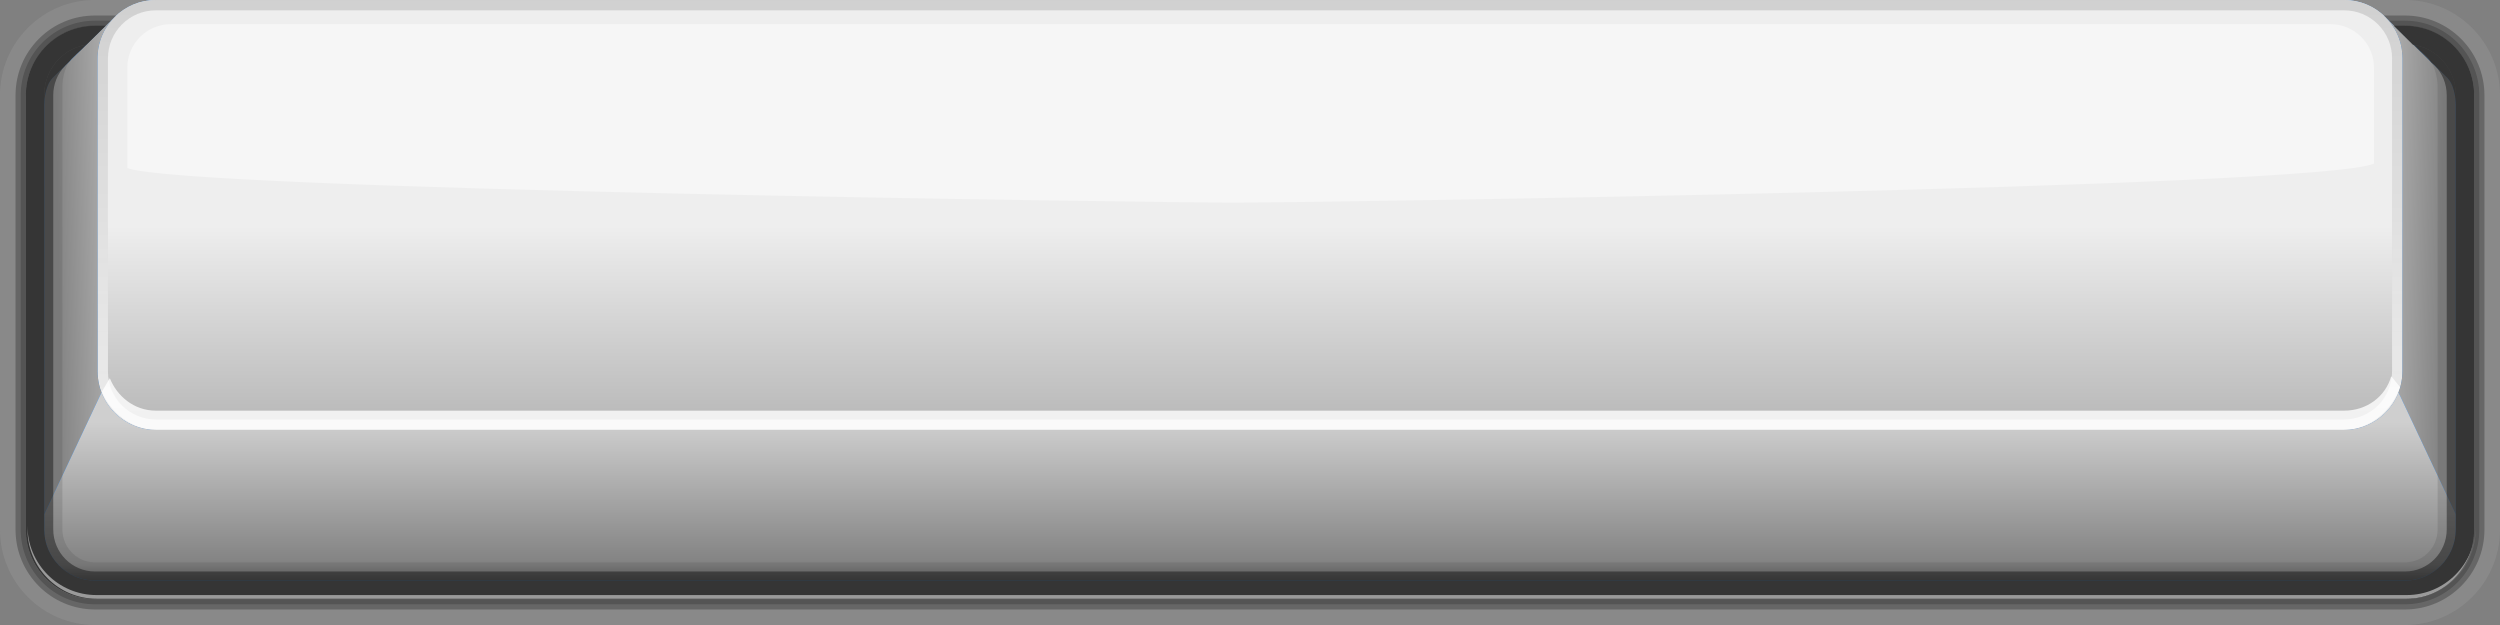 <?xml version="1.0" encoding="utf-8"?>
<!-- Generator: Adobe Illustrator 13.0.0, SVG Export Plug-In . SVG Version: 6.00 Build 14948)  -->
<!DOCTYPE svg PUBLIC "-//W3C//DTD SVG 1.0//EN" "http://www.w3.org/TR/2001/REC-SVG-20010904/DTD/svg10.dtd">
<svg version="1.0" id="Layer_1" xmlns="http://www.w3.org/2000/svg" xmlns:xlink="http://www.w3.org/1999/xlink" x="0px" y="0px"
	 width="540.142px" height="135.031px" viewBox="0 0 540.142 135.031" enable-background="new 0 0 540.142 135.031"
	 xml:space="preserve">
<rect x="0" y="0" width="540.142" height="135.031" fill="#808080" stroke="none"/>
<g>
	<path fill="#1F8AFF" d="M530.581,22.668c0,0,0.063-3.816-1.744-5.783L515.035,3.336l0.004,0.053
		c0.005,0.004,0.005,0.008,0.006,0.01C512.792,1.295,509.782,0,506.455,0H33.685c-3.323,0-6.338,1.295-8.586,3.398
		c0-0.002,0.004-0.006,0.008-0.01V3.336L11.309,16.885c-1.809,1.967-1.75,5.783-1.75,5.783l-0.004,88.455l0.004-0.004v3.682
		c0.219,5.906,5.036,10.645,10.951,10.645h499.12c5.915,0,10.732-4.738,10.955-10.645v-3.682v0.004L530.581,22.668z"/>
	<g>
		<linearGradient id="SVGID_1_" gradientUnits="userSpaceOnUse" x1="270.072" y1="48.909" x2="270.072" y2="96.418">
			<stop  offset="0" style="stop-color:#EEEEEE"/>
			<stop  offset="1" style="stop-color:#B2B2B2"/>
		</linearGradient>
		<path fill="url(#SVGID_1_)" d="M519.058,80.277c0,6.957-5.642,12.594-12.603,12.594H33.685c-6.957,0-12.599-5.637-12.599-12.594
			v-67.68C21.086,5.639,26.728,0,33.685,0h472.771c6.961,0,12.603,5.639,12.603,12.598V80.277z"/>
		<linearGradient id="SVGID_2_" gradientUnits="userSpaceOnUse" x1="270.071" y1="97.984" x2="270.071" y2="-5.495">
			<stop  offset="0.118" style="stop-color:#EEEEEE"/>
			<stop  offset="1" style="stop-color:#CCCCCC"/>
		</linearGradient>
		<path opacity="0.9" fill="url(#SVGID_2_)" d="M506.455,0H33.685c-6.957,0-12.599,5.639-12.599,12.598v67.68
			c0,6.957,5.642,12.594,12.599,12.594h472.771c6.961,0,12.603-5.637,12.603-12.594v-67.68C519.058,5.639,513.416,0,506.455,0z
			 M516.82,80.277c0,5.713-4.651,10.361-10.365,10.361H33.685c-5.715,0-10.361-4.648-10.361-10.361v-67.68
			c0-2.768,1.08-5.371,3.033-7.328c1.955-1.955,4.558-3.033,7.328-3.033h472.771c2.771,0,5.372,1.078,7.33,3.033
			c1.957,1.957,3.035,4.561,3.035,7.328V80.277z"/>
		<path opacity="0.45" fill="#FFFFFF" d="M503.501,5.217H36.917c-2.514,0-4.875,0.98-6.651,2.758
			c-1.781,1.777-2.759,4.143-2.759,6.656v21.668c11.062,4.701,224.521,7.49,239.076,7.49c15.533,0,234.891-3.166,246.334-8.449
			V14.631c0-2.514-0.977-4.879-2.758-6.656C508.384,6.197,506.018,5.217,503.501,5.217z"/>
		<path opacity="0.8" fill="#FFFFFF" d="M516.645,81.291c-1.256,4.398-5.265,7.434-10.189,7.434H33.685
			c-4.813,0-8.451-3.227-9.957-7.014l-1.741,2.945c1.851,4.365,6.385,8.215,11.698,8.215h472.771c5.733,0,10.563-4.477,12.085-9.248
			L516.645,81.291z"/>
		<linearGradient id="SVGID_3_" gradientUnits="userSpaceOnUse" x1="31.074" y1="56.994" x2="12.668" y2="57.309">
			<stop  offset="0" style="stop-color:#C7C7C7"/>
			<stop  offset="1" style="stop-color:#858585"/>
		</linearGradient>
		<path fill="url(#SVGID_3_)" d="M21.082,80.277v-67.68c0-3.643,1.553-6.908,4.02-9.209V3.336L11.307,16.885
			c-1.809,1.967-1.75,5.783-1.75,5.783l-0.004,88.455l12.379-26.332C21.389,83.389,21.082,81.871,21.082,80.277z"/>
		
			<linearGradient id="SVGID_4_" gradientUnits="userSpaceOnUse" x1="2142.463" y1="56.994" x2="2124.056" y2="57.309" gradientTransform="matrix(-1 0 0 1 2651.525 0)">
			<stop  offset="0" style="stop-color:#C7C7C7"/>
			<stop  offset="1" style="stop-color:#858585"/>
		</linearGradient>
		<path fill="url(#SVGID_4_)" d="M519.058,12.598v67.68c0,1.594-0.309,3.111-0.848,4.514l12.375,26.332l-0.004-88.455
			c0,0,0.063-3.816-1.744-5.783L515.035,3.336l0.004,0.053C517.507,5.689,519.058,8.955,519.058,12.598z"/>
		<linearGradient id="SVGID_5_" gradientUnits="userSpaceOnUse" x1="270.072" y1="91.176" x2="270.072" y2="134.559">
			<stop  offset="0" style="stop-color:#CFCFCF"/>
			<stop  offset="0.708" style="stop-color:#828282"/>
			<stop  offset="1" style="stop-color:#000000"/>
		</linearGradient>
		<path fill="url(#SVGID_5_)" d="M518.21,84.791c-1.823,4.725-6.387,8.08-11.755,8.08H33.685c-5.364,0-9.934-3.355-11.749-8.08
			L9.559,111.117v3.684c0.219,5.906,5.036,10.645,10.951,10.645h499.12c5.915,0,10.732-4.738,10.955-10.645v-3.684L518.21,84.791z"
			/>
	</g>
	<g>
		<g>
			<path opacity="0.2" fill="#4D4D4D" d="M519.63,5.537h-2.283l5.461,5.361c0.646,0.521,1.247,1.117,1.777,1.65
				c0.271,0.275,0.515,0.621,0.737,0.992c0.455,0.709,0.754,1.523,0.941,2.309c0.258,0.949,0.4,1.914,0.4,2.727v95.803
				c0,3.928-3.156,7.125-7.034,7.125H20.51c-3.878,0-7.028-3.197-7.028-7.125V18.576c0-1.912,0.734-4.68,2.076-6.027
				c0.561-0.566,1.203-1.201,1.902-1.748l5.357-5.264H20.51c-8.243,0-14.919,6.721-14.919,15.014v93.828
				c0,8.291,6.676,15.01,14.919,15.01h499.12c8.24,0,14.921-6.719,14.921-15.01V20.551C534.551,12.258,527.87,5.537,519.63,5.537z"
				/>
			<path opacity="0.4" d="M519.63,5.537h-2.445l8.083,7.918l-0.061,0.004c0.262,0.211,0.535,0.402,0.775,0.645
				c1.71,1.719,2.649,4.008,2.649,6.447v93.83c0,5.016-4.038,9.092-9.002,9.092H20.51c-4.964,0-9.006-4.076-9.006-9.092v-93.83
				c0-2.393,0.917-4.633,2.567-6.342l-0.041-0.01l8.813-8.662H20.51c-8.243,0-14.919,6.721-14.919,15.014v93.83
				c0,8.291,6.676,15.008,14.919,15.008h499.12c8.24,0,14.921-6.717,14.921-15.008v-93.83C534.551,12.258,527.87,5.537,519.63,5.537
				z"/>
			<path opacity="0.9" fill="#333333" d="M519.63,5.537h-2.434l4.121,4.109c2.286,0.354,4.399,1.391,6.061,3.066
				c2.086,2.092,3.225,4.875,3.225,7.838v93.83c0,6.102-4.919,11.064-10.973,11.064H20.51c-6.05,0-10.973-4.963-10.973-11.064
				v-93.83c0-2.965,1.141-5.746,3.222-7.838c1.629-1.641,3.684-2.676,5.911-3.053l4.188-4.123H20.51
				c-8.243,0-14.919,6.721-14.919,15.014v93.83c0,8.291,6.676,15.008,14.919,15.008h499.12c8.24,0,14.921-6.717,14.921-15.008
				v-93.83C534.551,12.258,527.87,5.537,519.63,5.537z"/>
			<path opacity="0.5" fill="#FFFFFF" d="M519.974,128.568H20.85c-8.243,0-14.917-6.717-14.917-15.006v0.783
				c0,8.289,6.674,15.008,14.917,15.008h499.124c8.236,0,14.915-6.719,14.915-15.008v-0.783
				C534.889,121.852,528.21,128.568,519.974,128.568z"/>
		</g>
		<g>
			<path opacity="0.9" fill="#333333" d="M9.557,22.668c0,0-0.059-3.816,1.75-5.783l3.723-3.66c0.168-0.248,0.346-0.48,0.543-0.676
				c0.563-0.566,1.211-1.201,1.902-1.75l1.141-1.121c-2.196,0.385-4.227,1.41-5.842,3.035c-2.076,2.092-3.221,4.873-3.221,7.838
				L9.557,22.668z"/>
			<path opacity="0.9" fill="#333333" d="M524.602,12.549c0.19,0.184,0.338,0.432,0.498,0.668l3.737,3.668
				c1.807,1.967,1.744,5.783,1.744,5.783l0.045-2.117c0-2.963-1.145-5.746-3.225-7.838c-1.597-1.609-3.612-2.609-5.785-3.002
				l1.209,1.188C523.473,11.42,524.072,12.014,524.602,12.549z"/>
		</g>
	</g>
	<path opacity="0.5" fill="#333333" d="M519.63,4.471h-3.438l1.14,1.119h2.299c8.24,0,14.921,6.721,14.921,15.012v93.832
		c0,8.291-6.681,15.006-14.921,15.006H20.51c-8.243,0-14.919-6.715-14.919-15.006V20.602c0-8.291,6.676-15.012,14.919-15.012h2.302
		l1.139-1.119h-3.44c-4.286,0-8.316,1.68-11.344,4.725c-3.026,3.049-4.694,7.1-4.694,11.406v93.832
		c0,8.893,7.197,16.127,16.038,16.127h499.12c8.842,0,16.04-7.234,16.04-16.127V20.602C535.67,11.709,528.472,4.471,519.63,4.471z"
		/>
	<path opacity="0.2" fill="#B2B2B2" d="M519.63,0h-13.175c3.327,0,6.337,1.295,8.59,3.398c-0.001-0.002-0.001-0.006-0.006-0.01
		l-0.004-0.053l2.296,2.254h2.299c8.24,0,14.921,6.721,14.921,15.012v93.832c0,8.291-6.681,15.006-14.921,15.006H20.51
		c-8.243,0-14.919-6.715-14.919-15.006V20.602c0-8.291,6.676-15.012,14.919-15.012h2.302l2.295-2.254v0.053
		c-0.004,0.004-0.008,0.008-0.008,0.01C27.347,1.295,30.361,0,33.685,0H20.51C15.022,0,9.869,2.146,5.995,6.049
		C2.128,9.936,0,15.104,0,20.602v93.832c0,11.357,9.201,20.598,20.51,20.598h499.12c11.309,0,20.512-9.24,20.512-20.598V20.602
		C540.142,9.242,530.938,0,519.63,0z"/>
	<g>
		<path opacity="0.4" fill="#333333" d="M515.045,3.398c-0.001-0.002-0.001-0.006-0.006-0.01l-0.002-0.035h-0.045
			C515.01,3.369,515.027,3.383,515.045,3.398z"/>
		<path opacity="0.4" fill="#333333" d="M25.102,3.354v0.035c-0.004,0.004-0.008,0.008-0.008,0.01
			c0.018-0.016,0.035-0.029,0.053-0.045H25.102z"/>
		<path opacity="0.4" fill="#333333" d="M519.63,3.354h-4.575l2.276,2.236h2.299c8.24,0,14.921,6.721,14.921,15.012v93.832
			c0,8.291-6.681,15.006-14.921,15.006H20.51c-8.243,0-14.919-6.715-14.919-15.006V20.602c0-8.291,6.676-15.012,14.919-15.012h2.302
			l2.275-2.236H20.51c-4.589,0-8.896,1.795-12.136,5.057c-3.24,3.256-5.018,7.586-5.018,12.191v93.832
			c0,9.508,7.696,17.244,17.153,17.244h499.12c9.457,0,17.154-7.736,17.154-17.244V20.602
			C536.784,11.092,529.087,3.354,519.63,3.354z"/>
	</g>
</g>
</svg>
